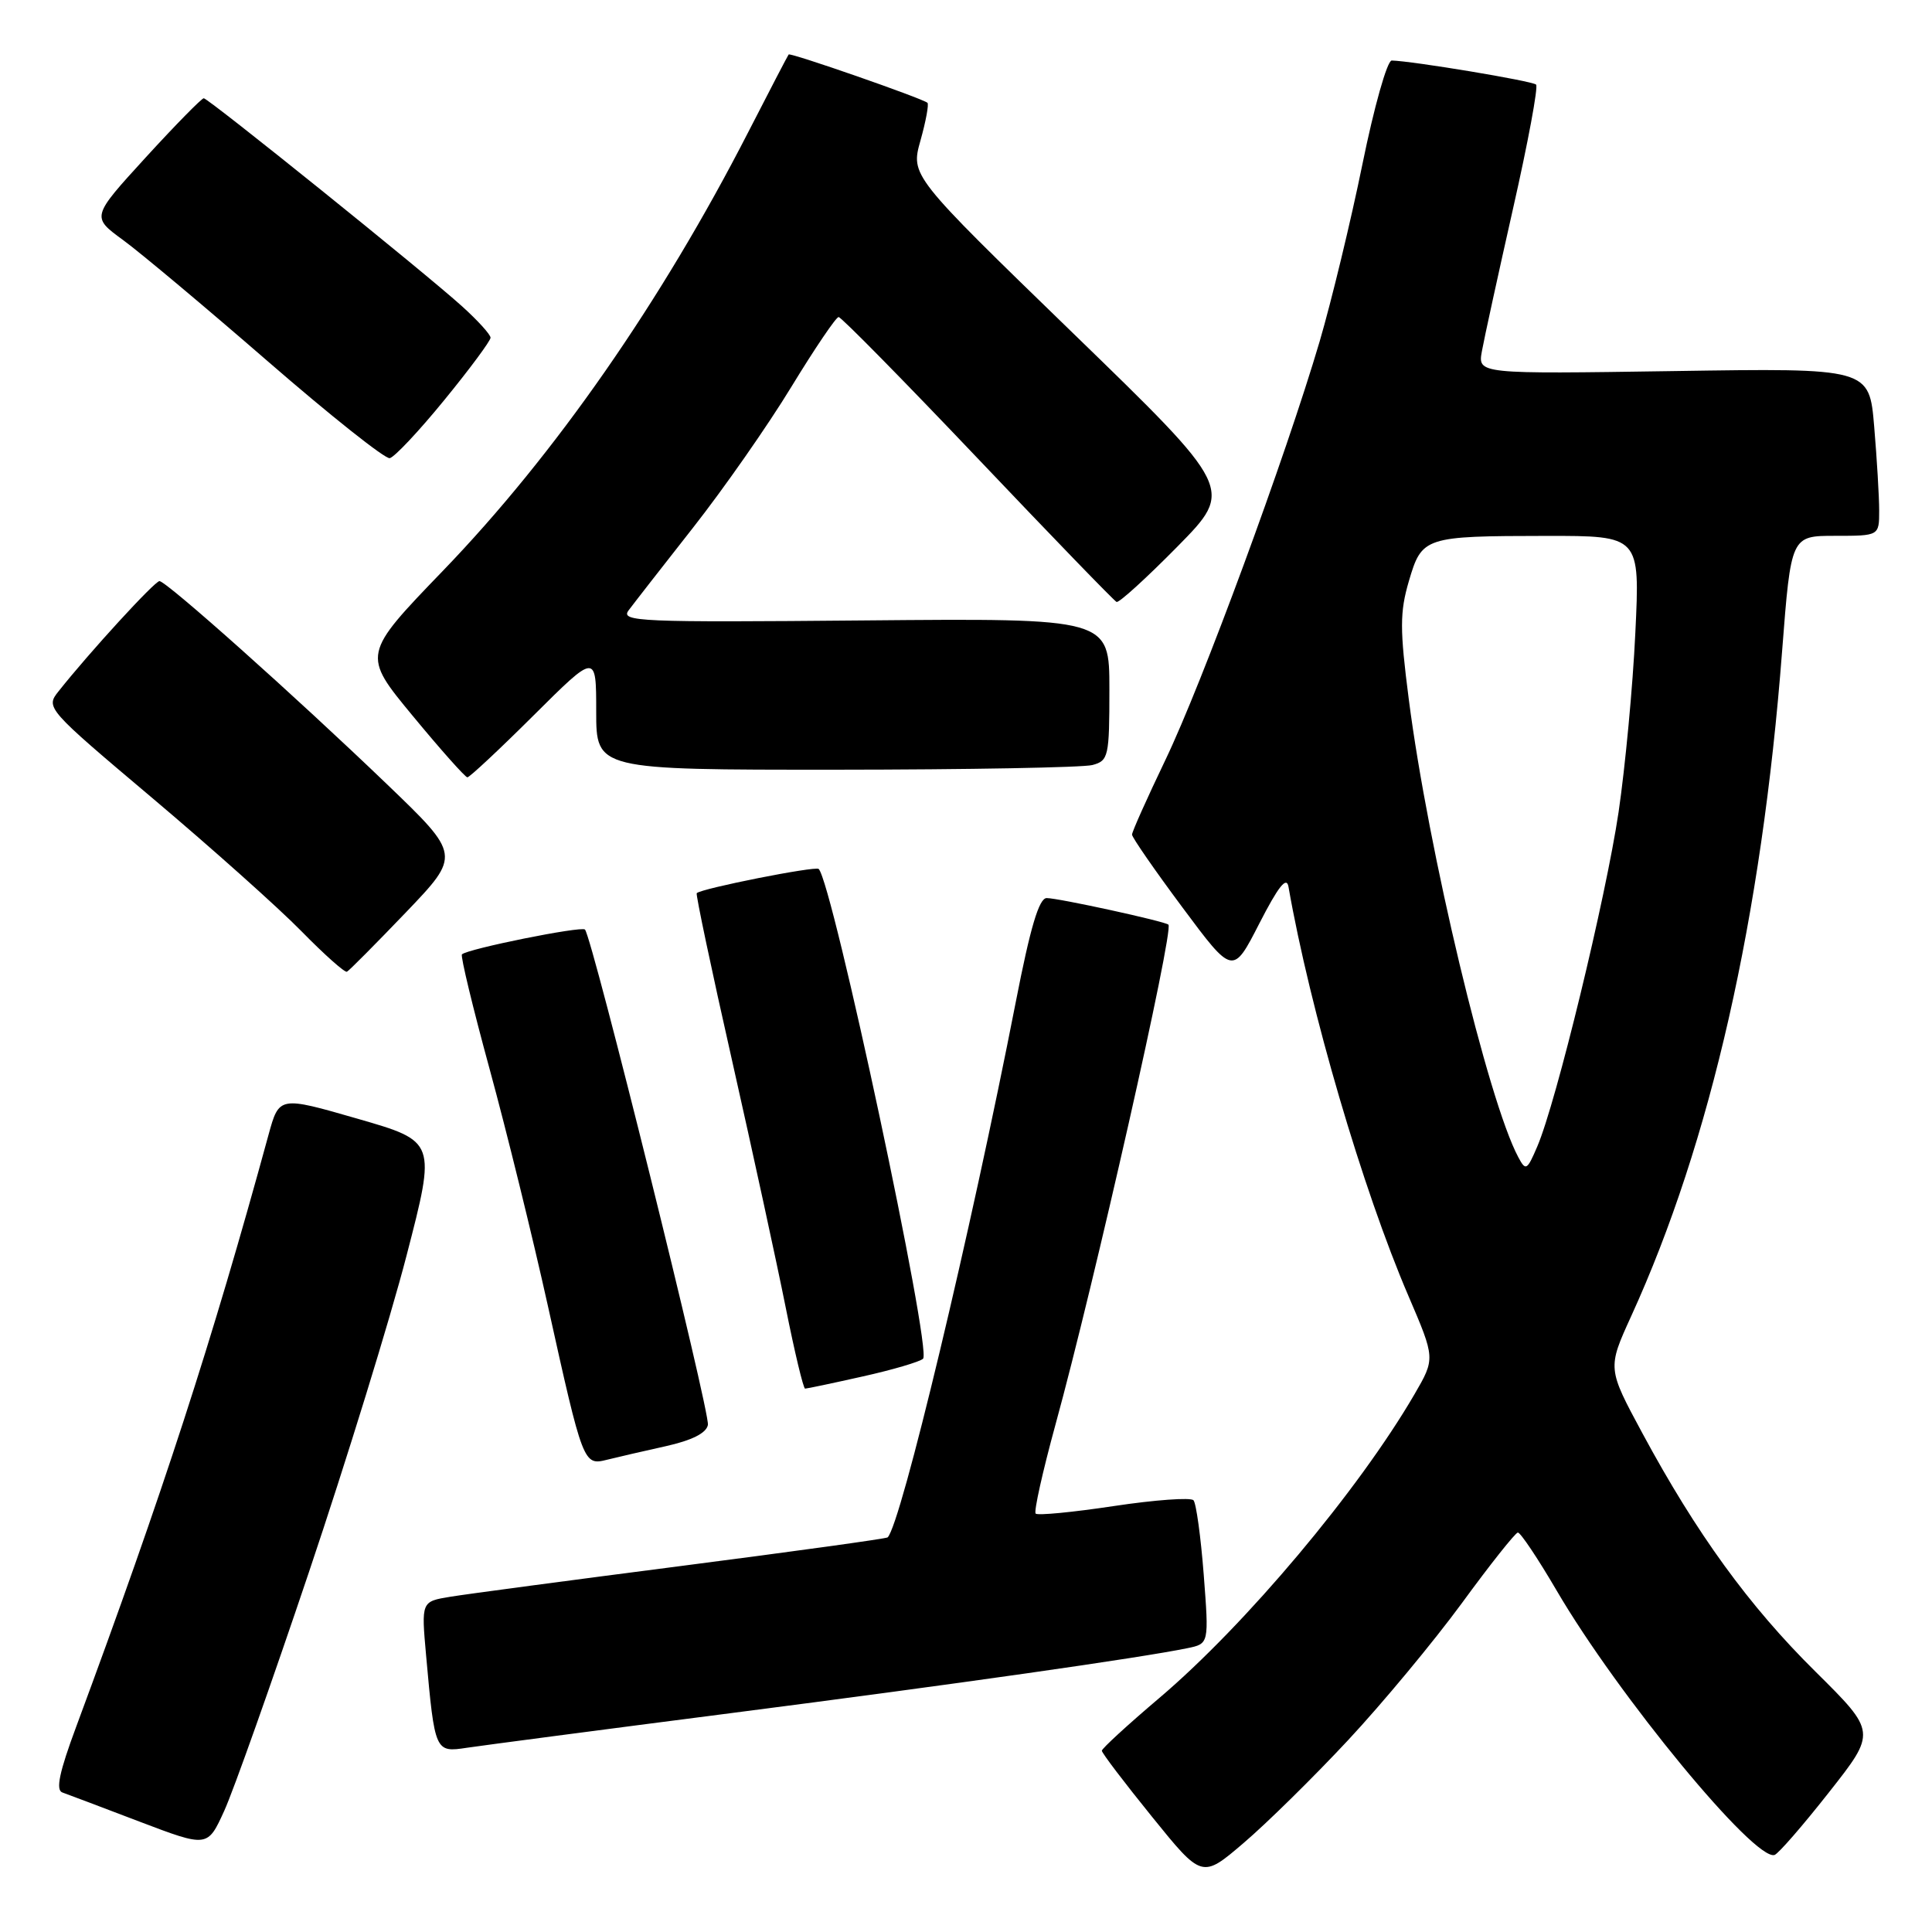 <?xml version="1.0" encoding="UTF-8" standalone="no"?>
<!DOCTYPE svg PUBLIC "-//W3C//DTD SVG 1.1//EN" "http://www.w3.org/Graphics/SVG/1.1/DTD/svg11.dtd" >
<svg xmlns="http://www.w3.org/2000/svg" xmlns:xlink="http://www.w3.org/1999/xlink" version="1.1" viewBox="0 0 256 256">
 <g >
 <path fill="currentColor"
d=" M 178.61 230.60 C 183.18 225.70 189.97 217.52 193.71 212.42 C 197.44 207.31 200.78 203.11 201.12 203.07 C 201.45 203.03 203.77 206.49 206.26 210.75 C 214.41 224.69 232.52 246.66 235.14 245.79 C 235.65 245.62 238.89 241.89 242.35 237.49 C 248.64 229.51 248.64 229.51 240.56 221.50 C 231.73 212.77 224.79 203.20 217.62 189.90 C 212.99 181.31 212.99 181.31 216.14 174.40 C 226.67 151.35 233.43 121.58 236.14 86.25 C 237.32 71.00 237.32 71.00 243.16 71.00 C 249.00 71.00 249.00 71.00 249.00 67.65 C 249.00 65.81 248.70 60.81 248.34 56.53 C 247.69 48.77 247.69 48.77 221.75 49.17 C 195.81 49.56 195.81 49.56 196.36 46.53 C 196.66 44.86 198.52 36.36 200.49 27.62 C 202.47 18.89 203.84 11.50 203.54 11.21 C 203.07 10.73 187.12 8.08 184.41 8.02 C 183.81 8.01 182.07 14.18 180.53 21.75 C 178.99 29.31 176.43 39.88 174.86 45.24 C 170.35 60.53 159.28 90.58 154.42 100.70 C 151.99 105.77 150.00 110.21 150.00 110.59 C 150.00 110.96 153.01 115.31 156.68 120.24 C 163.36 129.22 163.36 129.22 166.87 122.36 C 169.39 117.45 170.48 116.07 170.73 117.50 C 173.57 133.75 180.56 157.61 186.63 171.73 C 190.18 180.01 190.18 180.01 187.42 184.76 C 180.02 197.47 165.08 215.26 153.63 224.98 C 149.43 228.54 146.00 231.69 146.00 231.98 C 146.00 232.28 148.99 236.21 152.64 240.72 C 159.27 248.92 159.27 248.92 164.78 244.21 C 167.82 241.62 174.04 235.50 178.61 230.60 Z  M 40.94 208.30 C 45.90 193.56 51.72 174.69 53.87 166.37 C 57.79 151.24 57.79 151.24 47.39 148.24 C 36.99 145.24 36.99 145.24 35.58 150.37 C 28.06 177.88 21.57 197.85 10.10 228.79 C 7.86 234.81 7.36 237.19 8.26 237.51 C 8.94 237.75 13.55 239.49 18.50 241.38 C 27.50 244.80 27.50 244.80 29.71 239.95 C 30.93 237.28 35.98 223.04 40.94 208.30 Z  M 97.00 226.98 C 126.82 223.14 151.03 219.69 157.35 218.39 C 160.20 217.80 160.20 217.80 159.50 208.65 C 159.11 203.62 158.50 199.18 158.14 198.79 C 157.77 198.40 153.03 198.74 147.59 199.56 C 142.16 200.38 137.50 200.83 137.23 200.56 C 136.97 200.30 138.15 195.00 139.85 188.79 C 144.97 170.17 155.58 123.20 154.82 122.52 C 154.31 122.07 140.25 119.00 138.69 119.00 C 137.68 119.00 136.53 122.85 134.60 132.75 C 128.59 163.49 119.39 201.94 117.62 203.71 C 117.45 203.88 105.21 205.57 90.41 207.48 C 75.61 209.39 61.77 211.23 59.66 211.58 C 55.82 212.21 55.82 212.21 56.46 219.35 C 57.61 232.14 57.65 232.23 61.85 231.59 C 63.86 231.29 79.67 229.21 97.00 226.98 Z  M 88.21 191.63 C 91.69 190.85 93.59 189.90 93.80 188.81 C 94.11 187.18 78.46 124.12 77.51 123.17 C 77.02 122.69 61.94 125.73 61.21 126.46 C 61.00 126.67 62.65 133.51 64.88 141.67 C 67.11 149.83 70.58 163.93 72.59 173.00 C 77.26 194.07 77.31 194.21 80.45 193.42 C 81.82 193.08 85.31 192.27 88.21 191.63 Z  M 114.30 182.39 C 118.26 181.51 121.86 180.45 122.31 180.04 C 123.51 178.92 110.31 116.97 108.48 115.14 C 108.06 114.73 92.94 117.72 92.32 118.35 C 92.17 118.49 94.28 128.49 97.01 140.56 C 99.73 152.63 102.93 167.34 104.11 173.25 C 105.29 179.16 106.45 184.00 106.68 184.00 C 106.92 184.00 110.34 183.28 114.30 182.39 Z  M 53.78 120.90 C 61.05 113.30 61.05 113.30 51.26 103.90 C 39.11 92.23 22.04 77.00 21.13 77.00 C 20.50 77.00 11.82 86.47 7.76 91.60 C 6.03 93.77 6.13 93.89 20.26 105.81 C 28.09 112.42 36.96 120.34 39.97 123.42 C 42.99 126.50 45.69 128.90 45.97 128.76 C 46.26 128.62 49.77 125.08 53.78 120.90 Z  M 70.73 94.77 C 79.00 86.54 79.00 86.54 79.00 94.27 C 79.00 102.00 79.00 102.00 110.75 101.99 C 128.21 101.98 143.51 101.70 144.75 101.37 C 146.88 100.80 147.00 100.27 147.00 91.34 C 147.00 81.92 147.00 81.92 114.54 82.21 C 84.73 82.48 82.18 82.37 83.29 80.88 C 83.96 79.98 87.80 75.05 91.84 69.91 C 95.88 64.77 101.73 56.40 104.84 51.29 C 107.95 46.19 110.78 42.01 111.12 42.01 C 111.46 42.00 119.76 50.44 129.56 60.75 C 139.35 71.06 147.63 79.62 147.95 79.76 C 148.28 79.90 151.90 76.60 156.02 72.42 C 163.50 64.82 163.50 64.82 142.08 44.05 C 120.66 23.27 120.66 23.27 121.97 18.61 C 122.69 16.04 123.10 13.80 122.89 13.62 C 122.15 13.01 104.73 6.94 104.50 7.22 C 104.38 7.37 101.97 12.00 99.15 17.50 C 87.63 39.97 73.55 60.21 58.74 75.58 C 47.98 86.74 47.98 86.74 54.70 94.87 C 58.39 99.34 61.65 103.00 61.93 103.00 C 62.22 103.00 66.18 99.30 70.73 94.77 Z  M 58.88 53.00 C 62.25 48.88 65.00 45.16 65.00 44.75 C 65.00 44.33 63.31 42.47 61.24 40.60 C 56.27 36.10 27.64 13.05 27.00 13.02 C 26.73 13.01 23.26 16.54 19.30 20.87 C 12.11 28.74 12.11 28.74 16.30 31.80 C 18.61 33.49 27.25 40.73 35.50 47.89 C 43.75 55.05 51.01 60.82 51.64 60.71 C 52.26 60.59 55.52 57.12 58.88 53.00 Z  M 201.18 153.33 C 197.18 145.86 189.24 112.67 186.67 92.65 C 185.47 83.35 185.48 81.12 186.68 77.01 C 188.41 71.13 188.70 71.03 204.90 71.01 C 217.31 71.00 217.31 71.00 216.69 83.86 C 216.36 90.93 215.35 101.61 214.47 107.61 C 212.77 119.01 206.21 146.06 203.70 151.91 C 202.34 155.09 202.17 155.19 201.18 153.33 Z "/>
</g>
</svg>